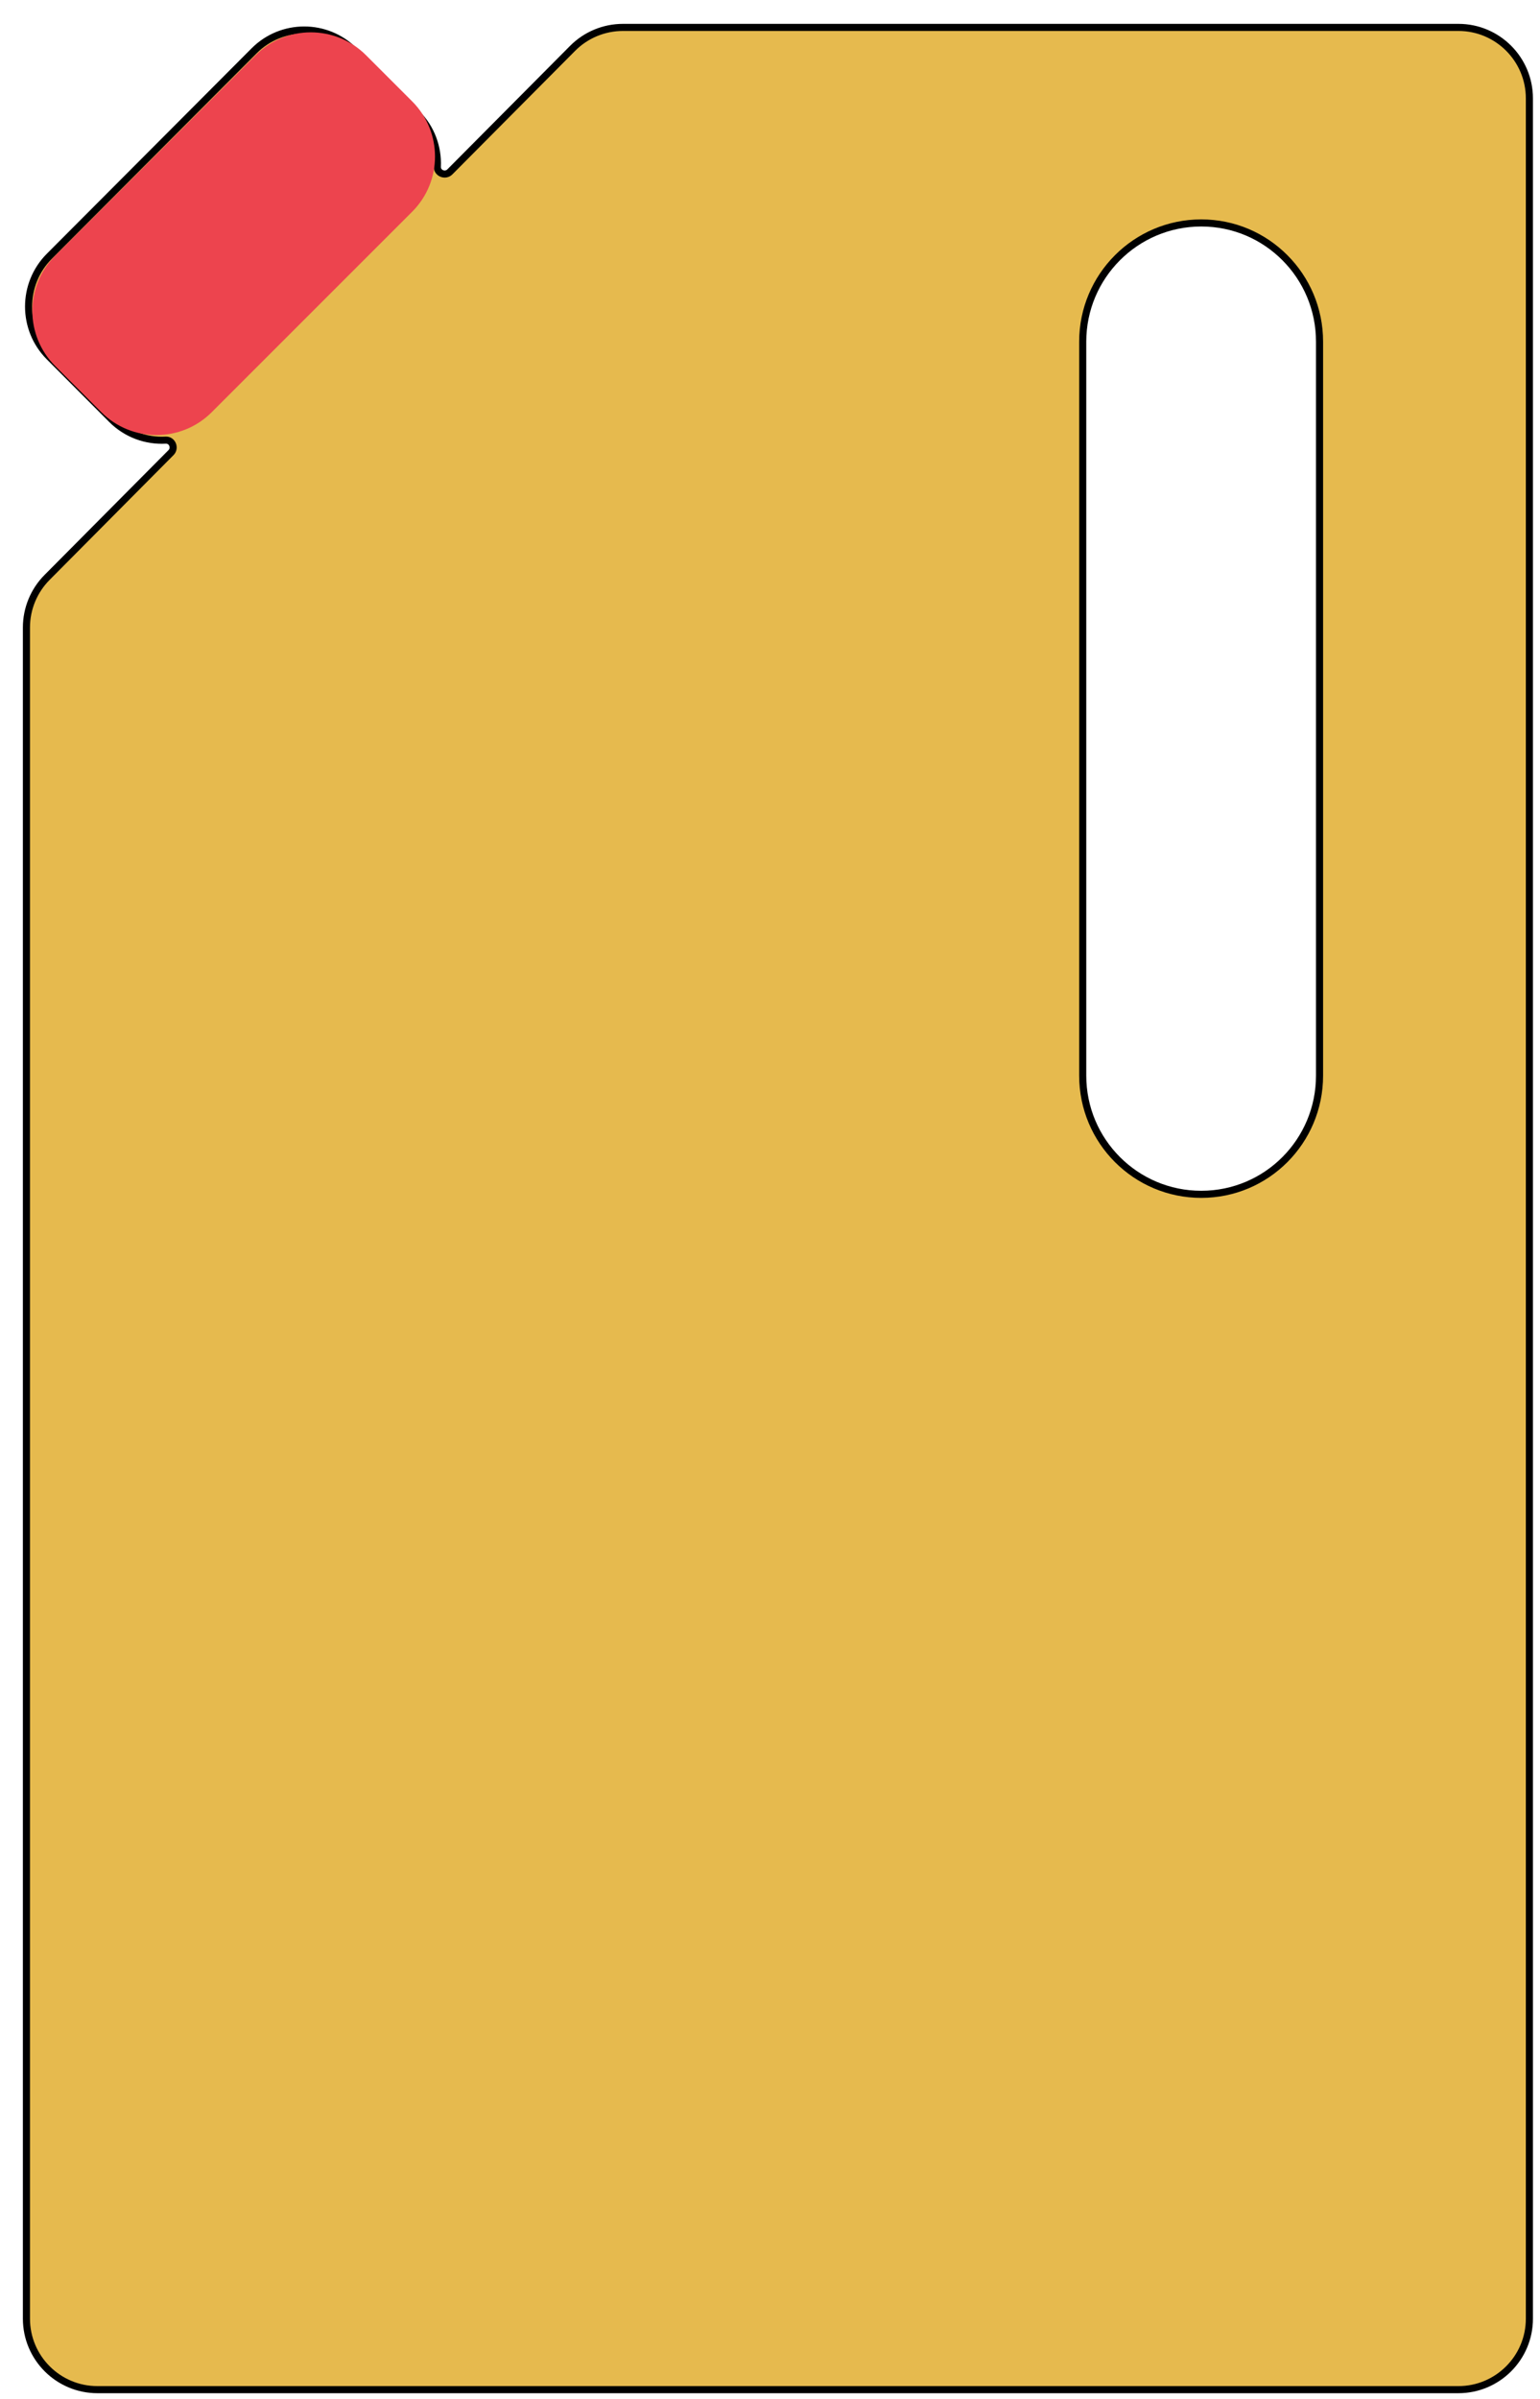 <svg width="217" height="338" viewBox="0 0 217 338" fill="none" xmlns="http://www.w3.org/2000/svg">
<path d="M205.505 3.862H87.785C85.115 3.862 82.565 4.922 80.685 6.812L63.395 24.212C62.745 24.872 61.585 24.402 61.625 23.482C61.745 20.782 60.775 18.042 58.715 15.982L49.925 7.162C46.025 3.252 39.705 3.252 35.805 7.162L6.945 36.112C3.055 40.022 3.055 46.362 6.945 50.272L15.735 59.092C17.815 61.182 20.605 62.162 23.345 62.012C24.275 61.962 24.745 63.122 24.095 63.772L6.635 81.352C4.775 83.222 3.725 85.762 3.725 88.402V326.682C3.725 332.202 8.205 336.682 13.725 336.682H205.505C211.025 336.682 215.505 332.202 215.505 326.682V13.862C215.505 8.342 211.025 3.862 205.505 3.862ZM185.935 151.542C185.935 160.792 178.485 168.272 169.265 168.272C160.045 168.272 152.565 160.792 152.565 151.542V48.142C152.565 38.912 160.045 31.412 169.265 31.412C173.885 31.412 178.045 33.282 181.065 36.322C184.075 39.342 185.935 43.522 185.935 48.142V151.542Z" fill="#E6BA4E" stroke="black" stroke-miterlimit="10"/>
<path d="M36.018 7.778L7.778 36.018C3.482 40.313 3.482 47.278 7.778 51.574L14.279 58.075C18.575 62.37 25.54 62.37 29.835 58.075L58.075 29.835C62.37 25.54 62.37 18.575 58.075 14.279L51.574 7.778C47.278 3.482 40.313 3.482 36.018 7.778Z" fill="#ED444E"/>
</svg>
